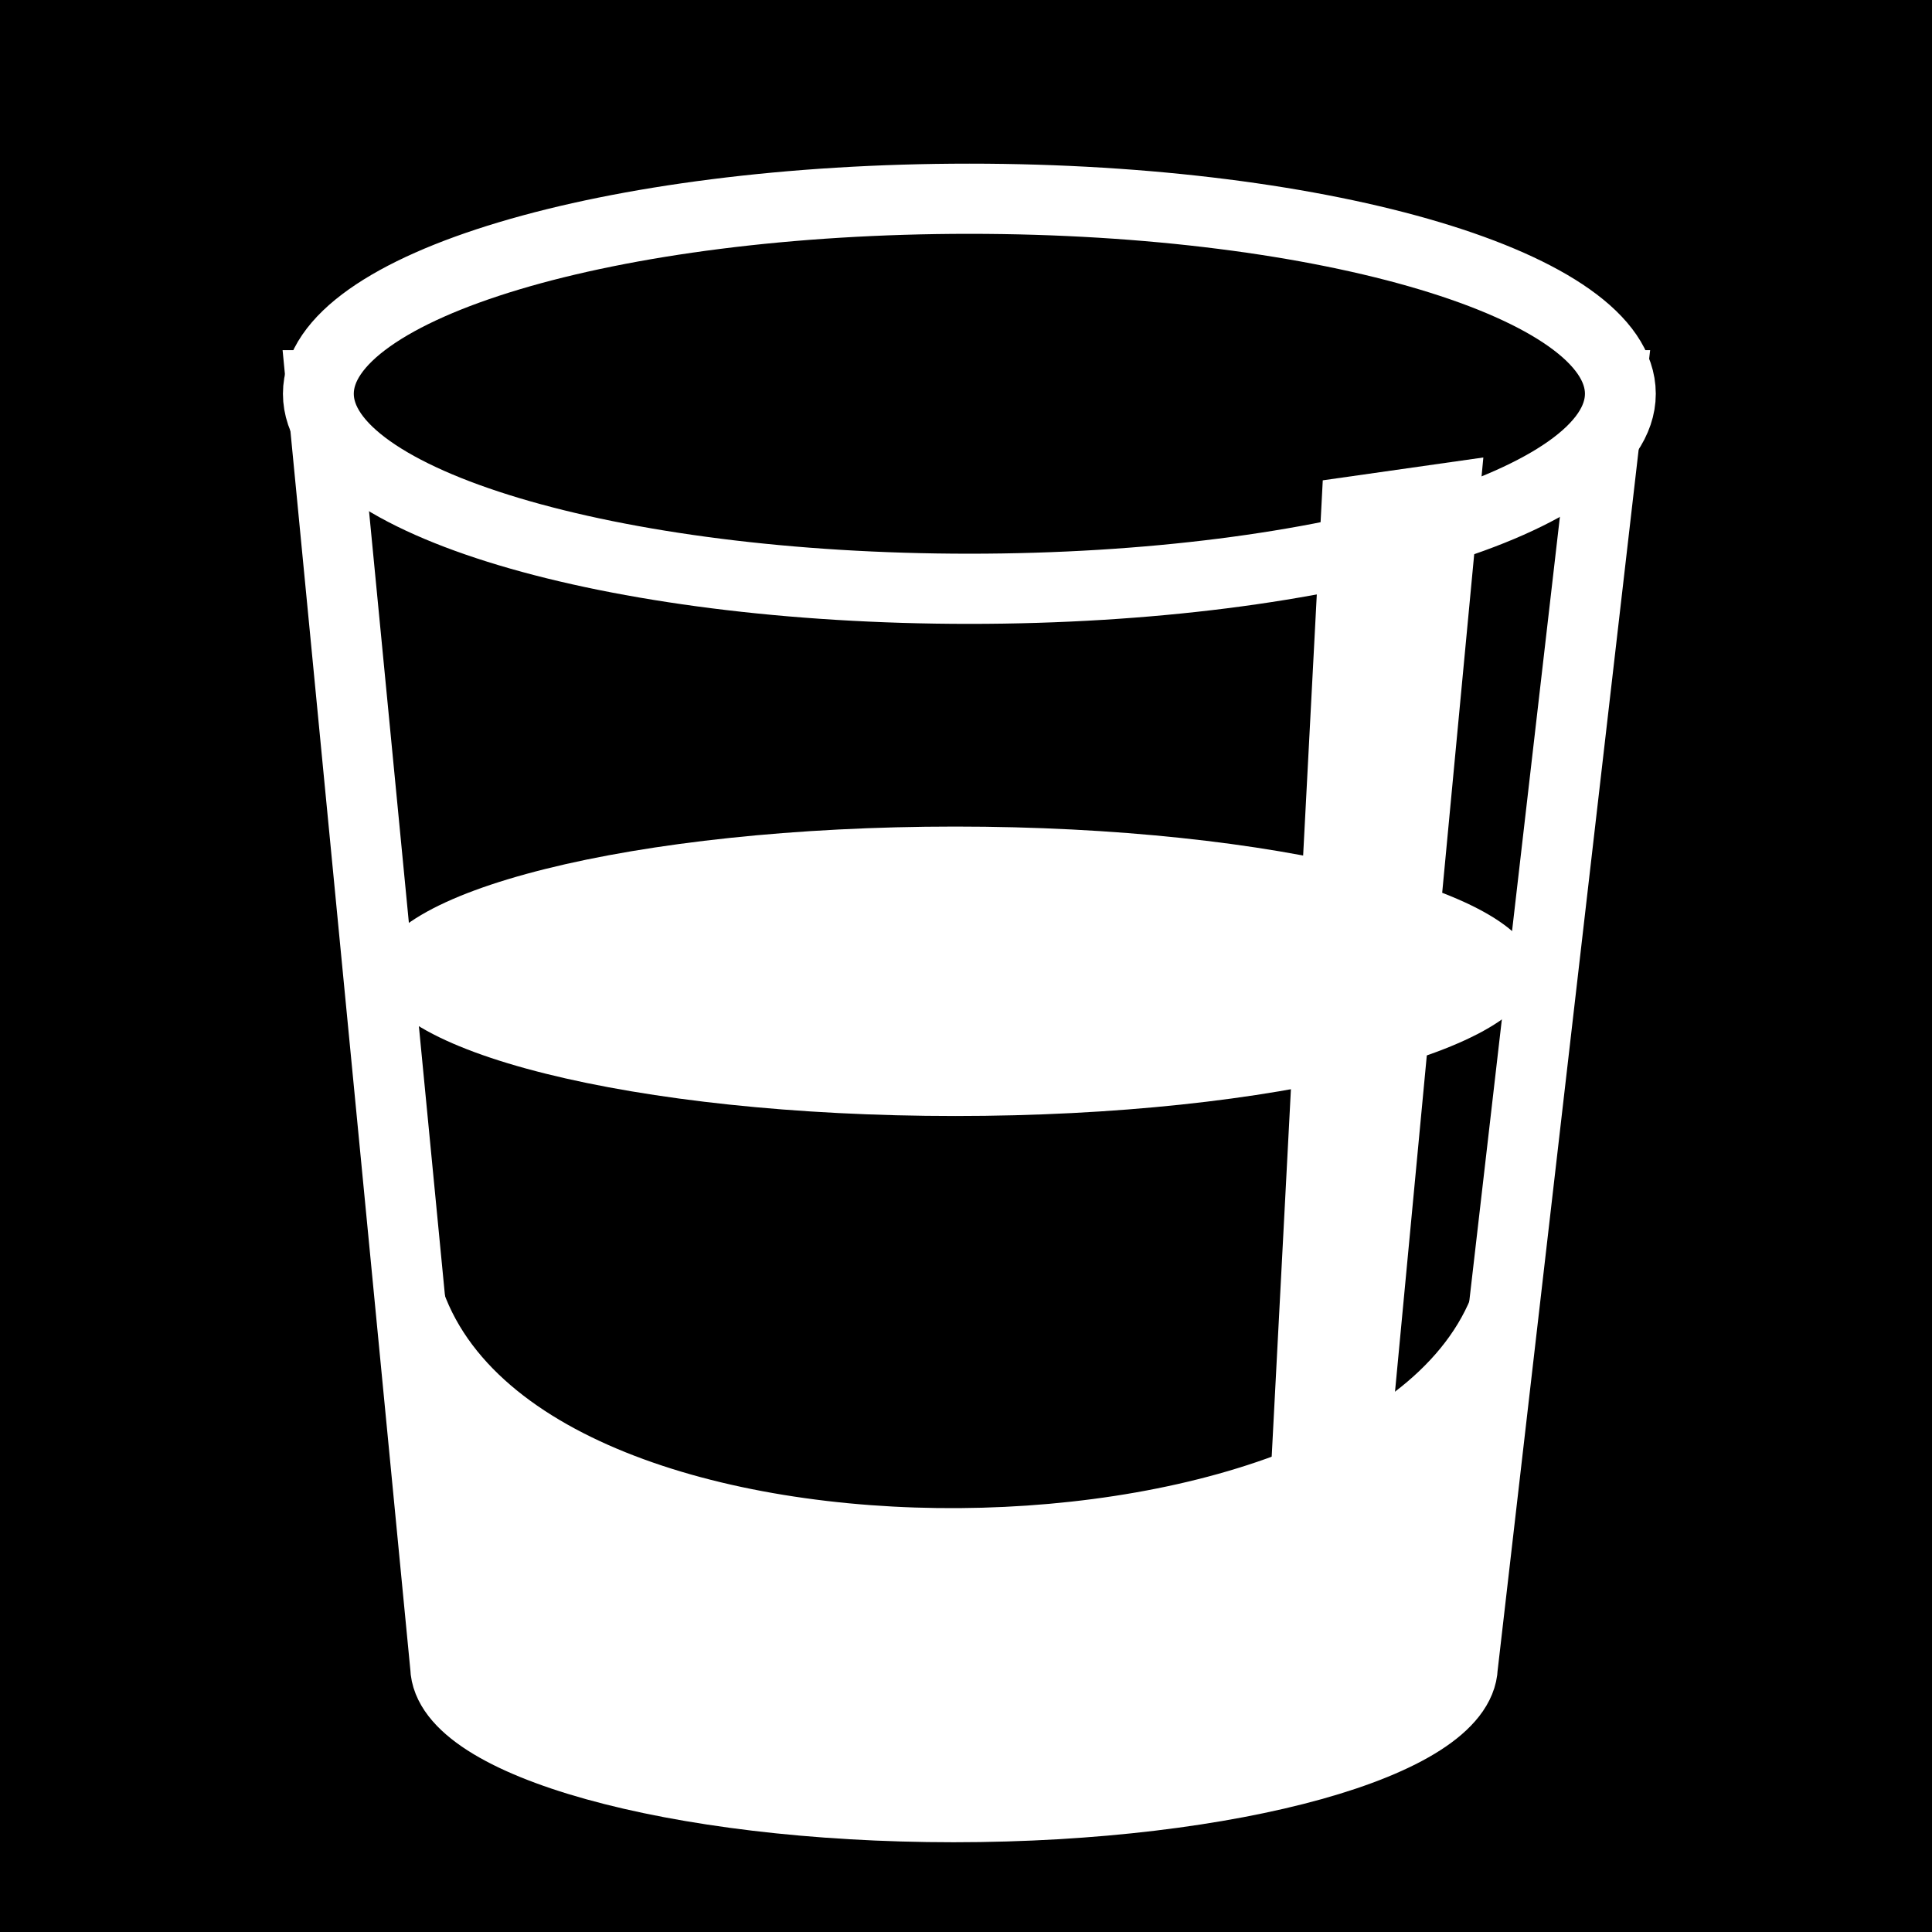 <svg viewBox="0 0 512 512" xmlns="http://www.w3.org/2000/svg">
<path d="m0,0h512v512h-512z"/>
<g transform="matrix(18.689,0,0,18.689,-5680.953,-41513.912)">
<path d="m317.496,2246.925c-3.964,0-7.177-.917-7.206-1.986l-1.759-18.172h18.28l-2.099,18.172c-.039,1.069-3.252,1.986-7.216,1.986z" stroke="#fff"/>
<path d="m310.194,2239.408c1.204,4.471 13.587,4.273 14.737,0l-.604,6.384-7.105,1.241-6.521-1.241z" fill="#fff"/>
<path d="m320.238,2233.618c0,1.119-2.999,2.026-6.699,2.026s-6.699-.907-6.699-2.026 2.999-2.026 6.699-2.026 6.699.907 6.699,2.026z" stroke="#fff" stroke-width=".729" transform="matrix(1.378,0,0,1.365,-114.338,-822.003)"/>
<path d="m321.964,2242.753 .766-14.64 2.277-.324-1.415,14.964z" fill="#fff"/>
<path d="m318.196,2243.171c0,.464-2.249.84-5.023.84s-5.023-.376-5.023-.84 2.249-.84 5.023-.84 5.023.376 5.023.84z" fill="#fff" transform="matrix(1.636,0,0,2.443,-194.833,-3244.992)"/>
</g>
</svg>
